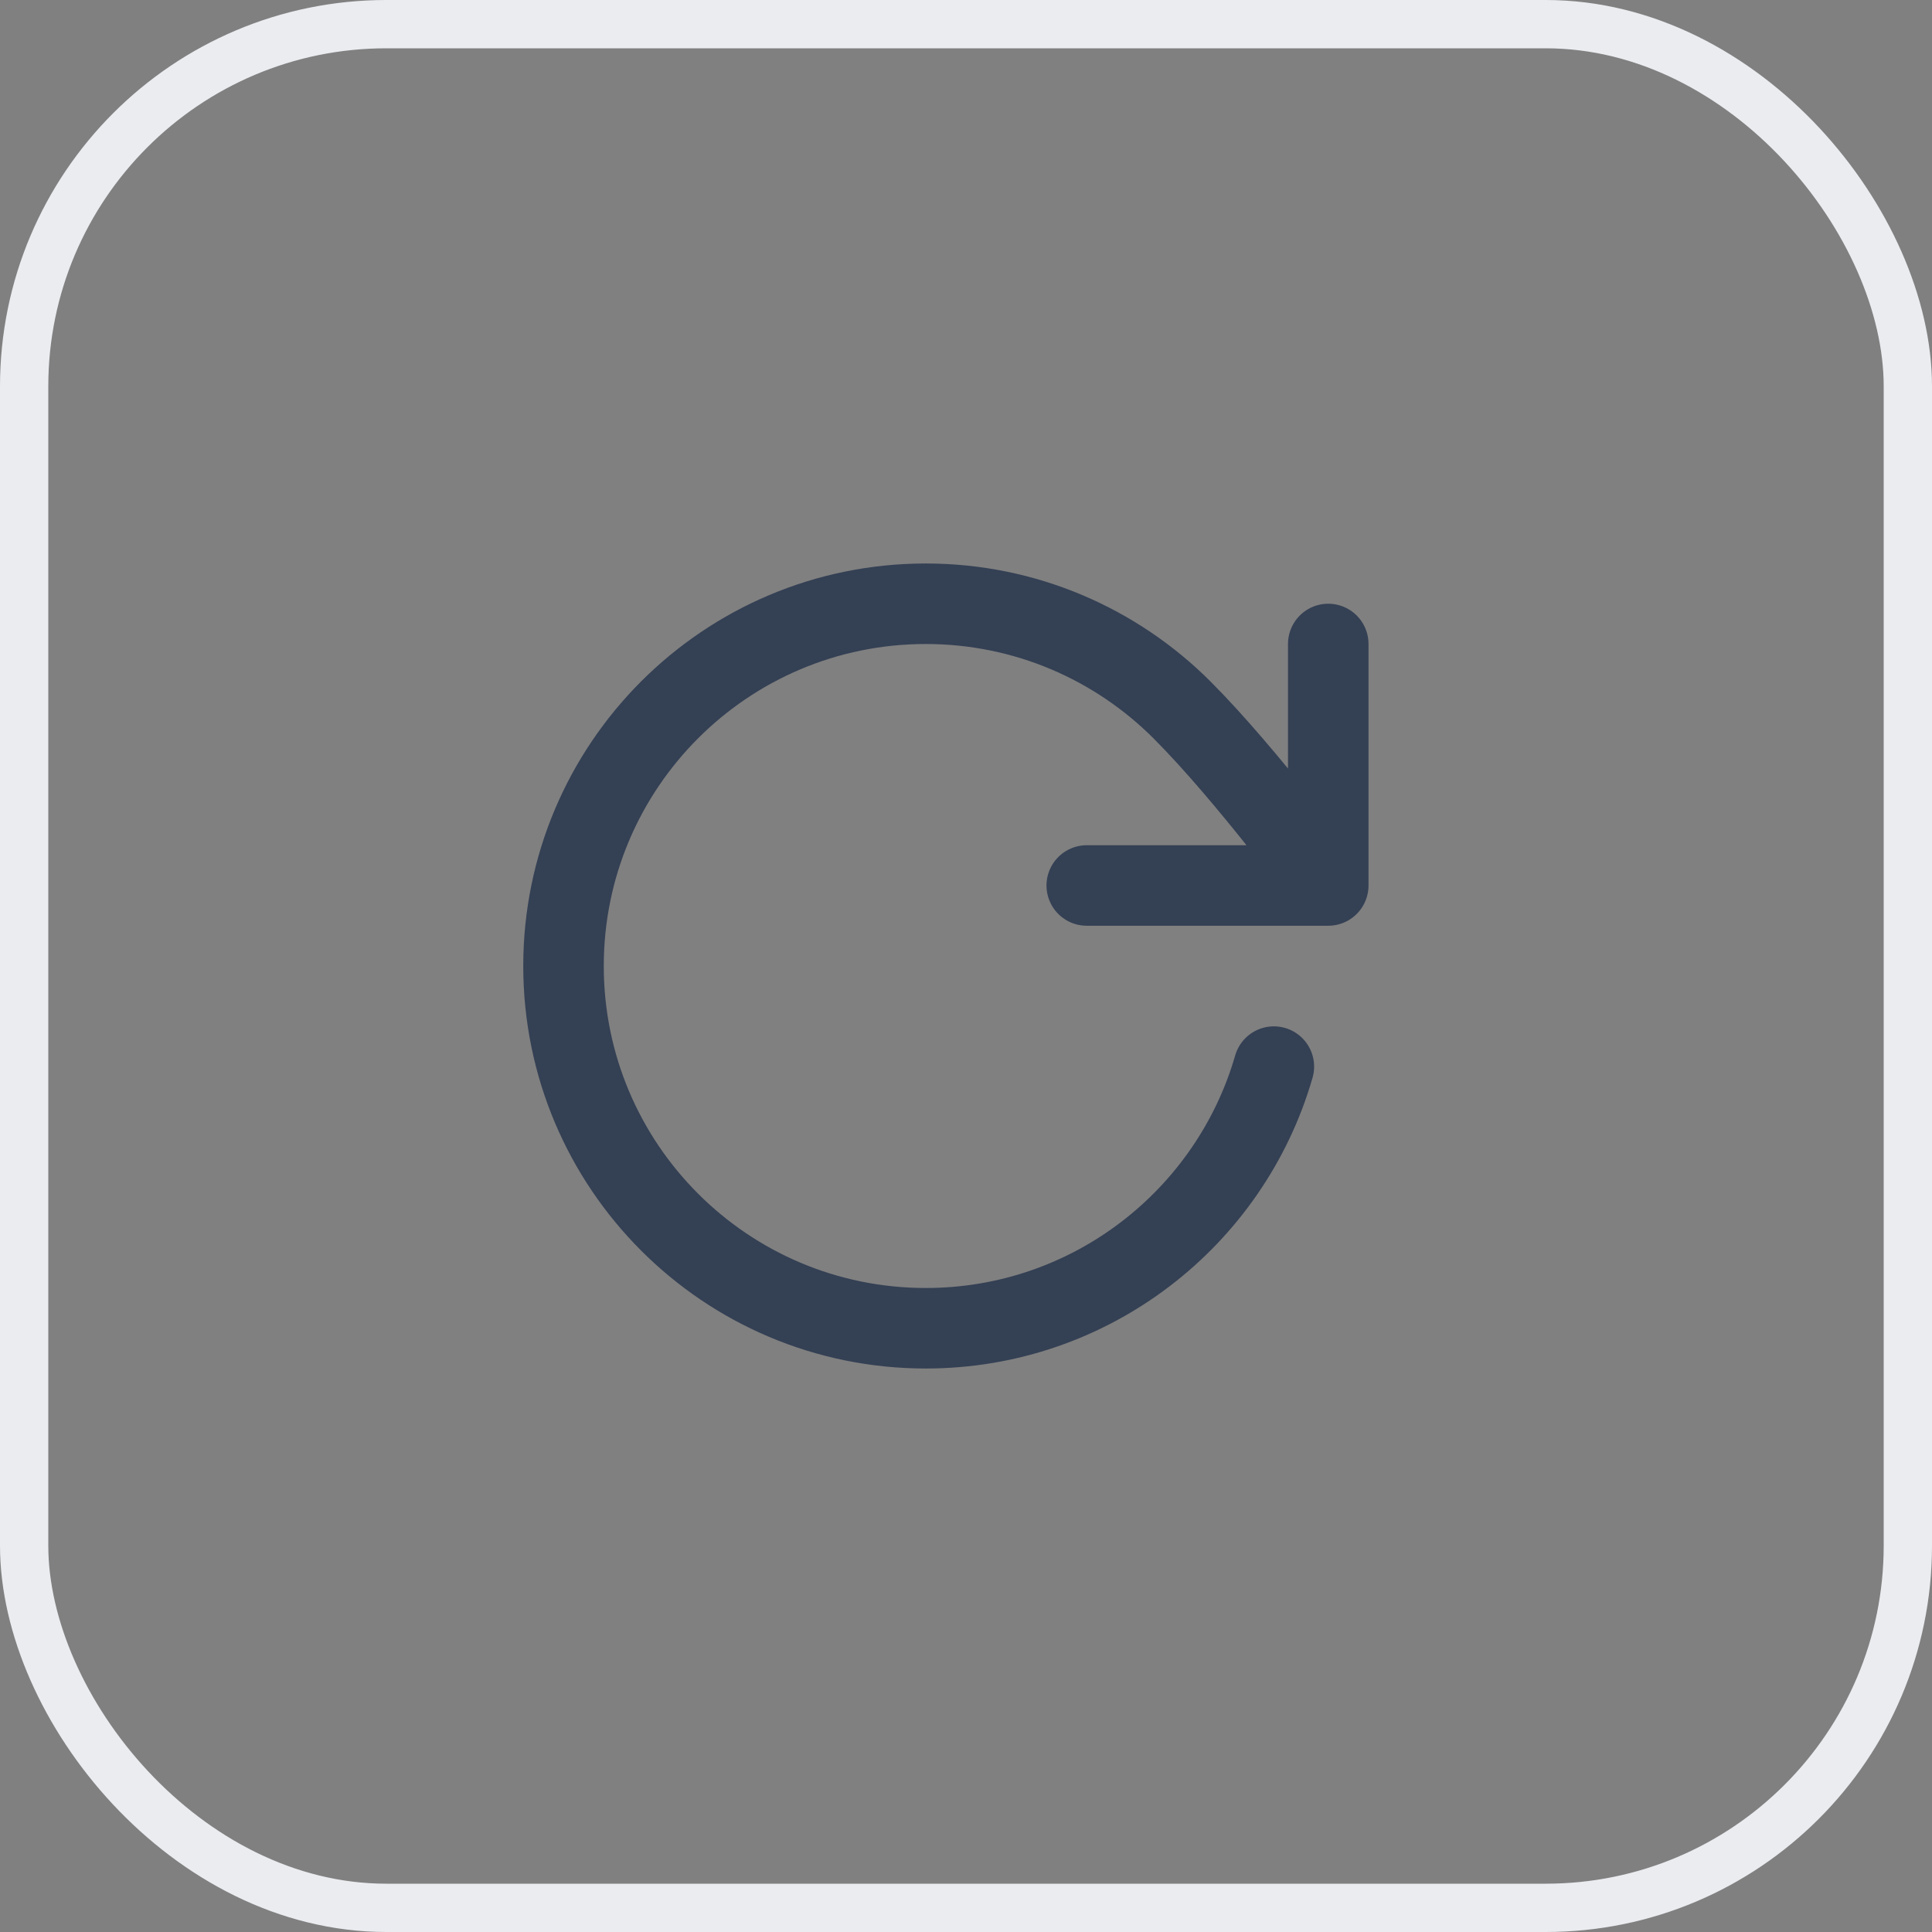 <svg width="40" height="40" viewBox="0 0 40 40" fill="none" xmlns="http://www.w3.org/2000/svg">
<rect x="0" y="0" width="40" height="40" fill="#808080" stroke="none"/>
<rect x="0.5" y="0.5" width="39" height="39" rx="7.5" stroke="#EAECF0"/>
<path d="M27.5 18.333C27.5 18.333 25.829 16.057 24.472 14.698C23.114 13.34 21.239 12.5 19.167 12.5C15.025 12.5 11.667 15.858 11.667 20C11.667 24.142 15.025 27.5 19.167 27.5C22.586 27.5 25.471 25.212 26.374 22.083M27.5 18.333V13.333M27.5 18.333H22.5" stroke="#344054" stroke-width="1.667" stroke-linecap="round" stroke-linejoin="round"/>
</svg>

